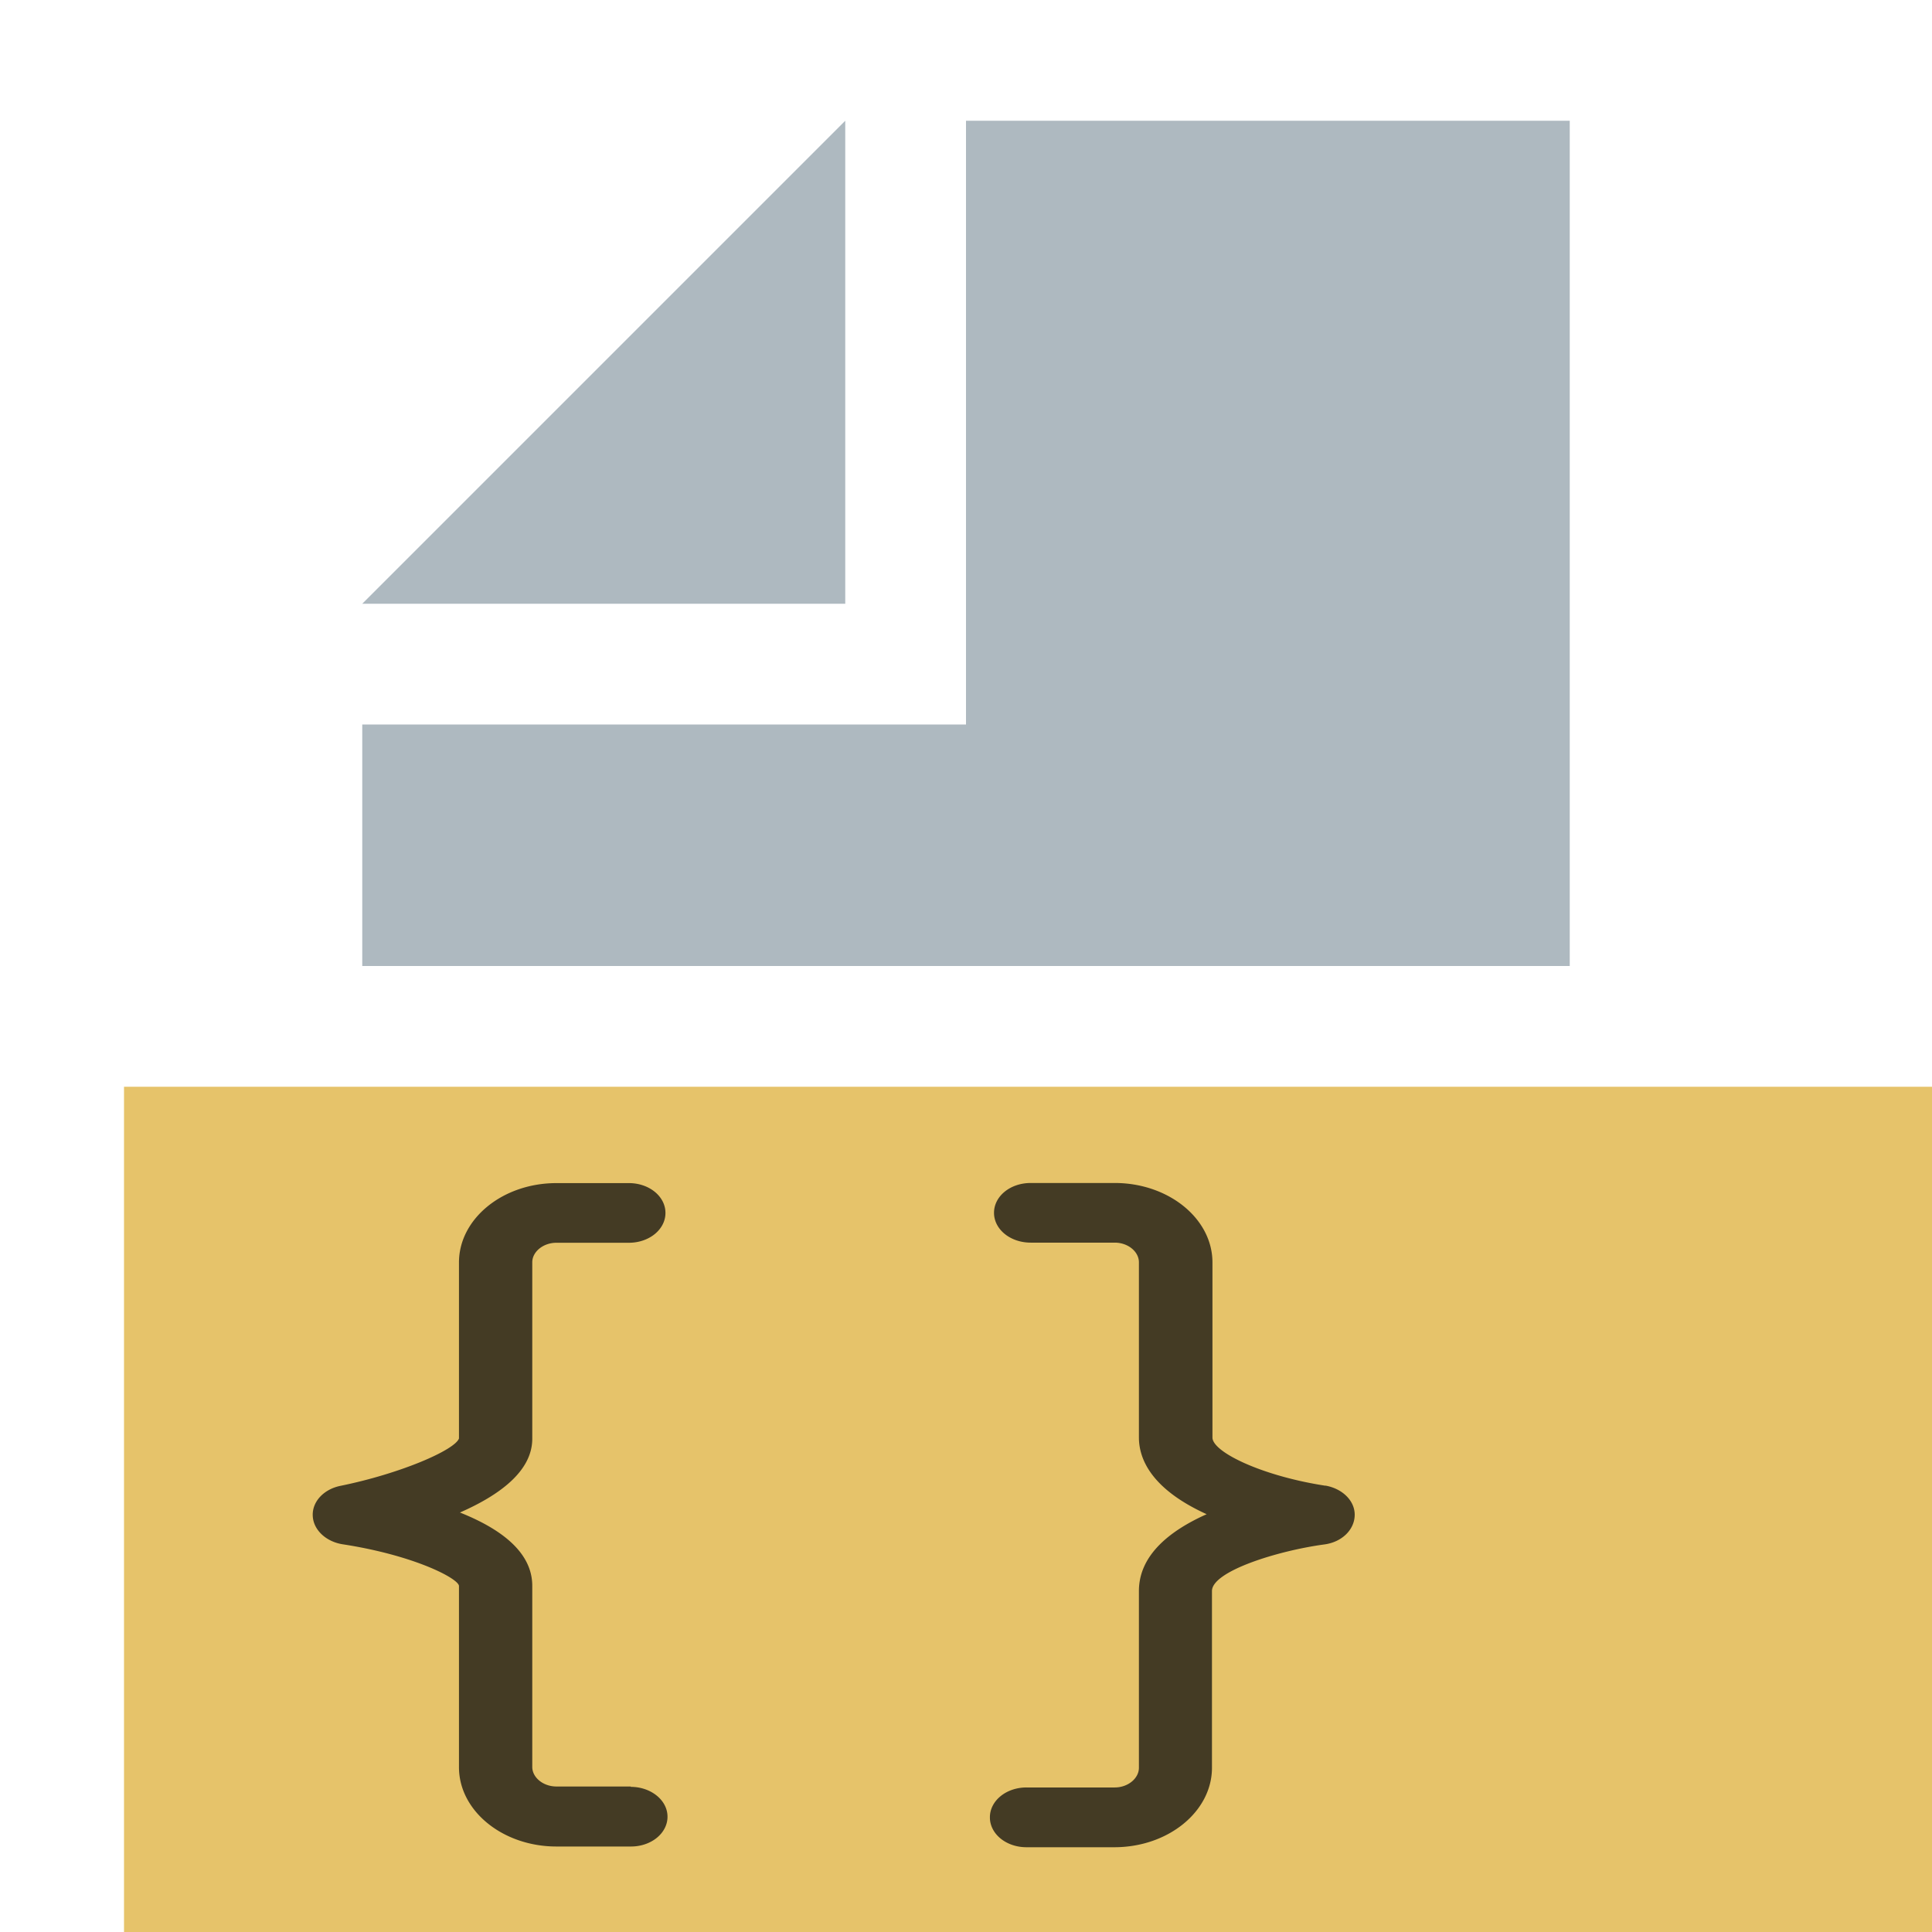 <svg width="16" height="16" xmlns="http://www.w3.org/2000/svg">
 <rect id="frame" width="16" height="16" fill="none"/>
 <g fill="none" fill-rule="evenodd" id="svg_1">
  <path id="svg_2" d="m1.027,16l15,0l0,-7l-15,0l0,7z" fill="#E6C36A"/>
  <path id="svg_3" d="m7,1l-4,4l4,0l0,-4z" fill-opacity="0.8" fill="#9AA7B0"/>
  <path id="svg_4" d="m8,1l0,5l-5,0l0,2l10,0l0,-7l-5,0z" fill-opacity="0.8" fill="#9AA7B0"/>
  <path fill="#443b24" id="svg_9" d="m5.224,14.795l-0.616,0c-0.109,0 -0.2,-0.074 -0.2,-0.162l0,-1.5c0,-0.244 -0.2,-0.448 -0.599,-0.607c0.321,-0.141 0.599,-0.339 0.599,-0.611l0,-1.461c0,-0.088 0.091,-0.162 0.2,-0.162l0.599,0a0.302,0.246 0 0 0 0.304,-0.247a0.302,0.246 0 0 0 -0.304,-0.247l-0.599,0c-0.447,0 -0.807,0.297 -0.807,0.657l0,1.458c-0.035,0.095 -0.477,0.289 -0.981,0.392a0.303,0.246 0 0 0 -0.23,0.247c0.004,0.117 0.109,0.215 0.247,0.237c0.599,0.092 0.964,0.286 0.964,0.346l0,1.5c0,0.364 0.365,0.657 0.807,0.657l0.616,0a0.302,0.246 0 0 0 0.304,-0.247c0,-0.138 -0.139,-0.247 -0.304,-0.247zm5.752,-2.491c-0.526,-0.081 -0.935,-0.279 -0.935,-0.399l0,-1.45c0,-0.364 -0.365,-0.658 -0.809,-0.658l-0.696,0c-0.17,0 -0.304,0.11 -0.304,0.247s0.135,0.247 0.304,0.247l0.696,0c0.109,0 0.2,0.074 0.2,0.163l0,1.45c0,0.18 0.104,0.428 0.561,0.636c-0.3,0.134 -0.561,0.336 -0.561,0.636l0,1.464c0,0.088 -0.091,0.163 -0.2,0.163l-0.73,0a0.302,0.246 0 0 0 -0.304,0.248a0.302,0.246 0 0 0 0.304,0.247l0.726,0c0.448,0 0.809,-0.297 0.809,-0.658l0,-1.464c0,-0.163 0.539,-0.332 0.926,-0.385c0.148,-0.018 0.252,-0.12 0.256,-0.24c0.004,-0.12 -0.1,-0.223 -0.243,-0.248z"/>
 </g>
</svg>